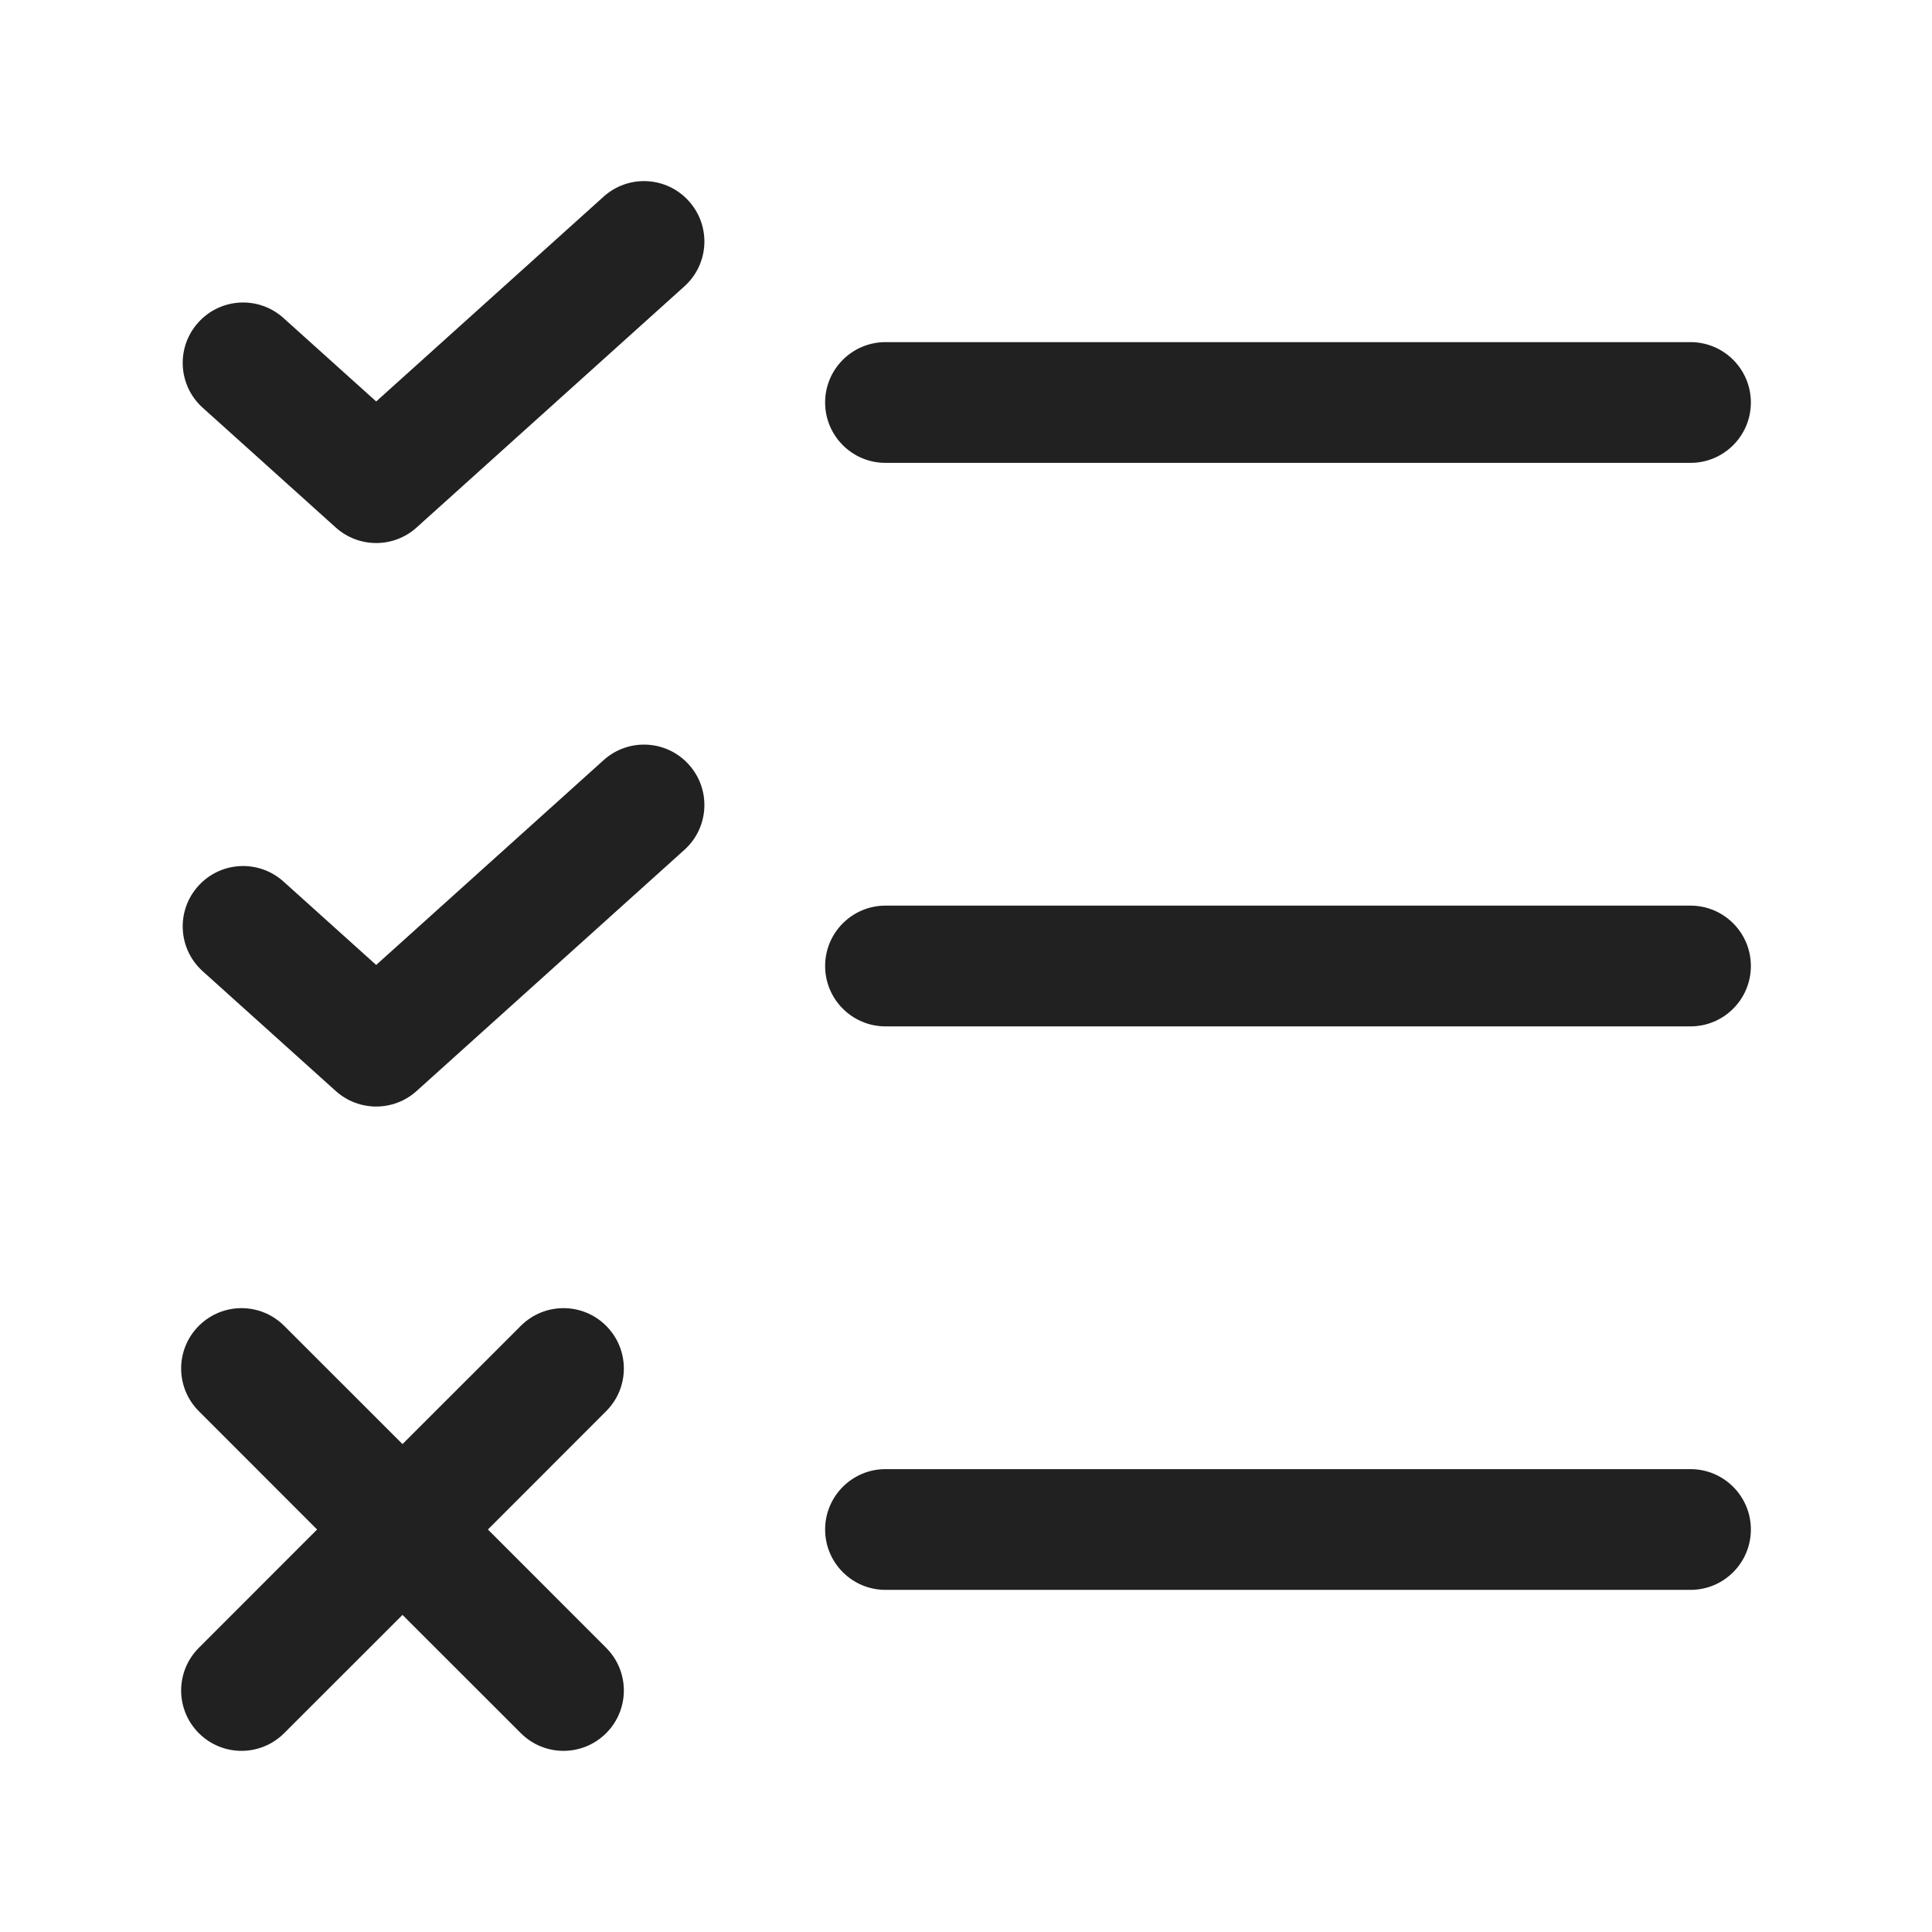 <svg width="24" height="24" viewBox="0 0 24 24" fill="none" xmlns="http://www.w3.org/2000/svg">
<path d="M8.502 3.557C8.81 3.28 8.835 2.806 8.557 2.498C8.28 2.19 7.806 2.165 7.498 2.443L4.673 4.987L3.522 3.951C3.214 3.673 2.74 3.698 2.463 4.006C2.185 4.314 2.21 4.788 2.518 5.065L4.171 6.553C4.457 6.81 4.89 6.81 5.175 6.553L8.502 3.557Z" fill="#202120"/>
<path d="M10.25 5C10.25 4.586 10.586 4.25 11 4.25H21C21.414 4.25 21.75 4.586 21.75 5C21.75 5.414 21.414 5.75 21 5.75H11C10.586 5.75 10.25 5.414 10.25 5Z" fill="#202120"/>
<path d="M10.25 12C10.25 11.586 10.586 11.25 11 11.25H21C21.414 11.25 21.75 11.586 21.75 12C21.75 12.414 21.414 12.75 21 12.75H11C10.586 12.75 10.25 12.414 10.25 12Z" fill="#202120"/>
<path d="M2.47 16.47C2.763 16.177 3.237 16.177 3.53 16.47L5 17.939L6.47 16.47C6.763 16.177 7.237 16.177 7.53 16.47C7.823 16.763 7.823 17.237 7.53 17.53L6.061 19L7.53 20.47C7.823 20.763 7.823 21.237 7.53 21.53C7.237 21.823 6.763 21.823 6.47 21.53L5 20.061L3.53 21.53C3.237 21.823 2.763 21.823 2.47 21.53C2.177 21.237 2.177 20.763 2.47 20.47L3.939 19L2.47 17.53C2.177 17.237 2.177 16.763 2.47 16.47Z" fill="#202120"/>
<path d="M8.557 9.498C8.835 9.806 8.81 10.28 8.502 10.557L5.175 13.553C4.89 13.81 4.457 13.81 4.171 13.553L2.518 12.065C2.21 11.788 2.185 11.314 2.463 11.006C2.74 10.698 3.214 10.674 3.522 10.951L4.673 11.987L7.498 9.443C7.806 9.165 8.28 9.19 8.557 9.498Z" fill="#202120"/>
<path d="M11 18.25C10.586 18.25 10.25 18.586 10.25 19C10.25 19.414 10.586 19.75 11 19.75H21C21.414 19.75 21.75 19.414 21.75 19C21.75 18.586 21.414 18.25 21 18.25H11Z" fill="#202120"/>
</svg>
